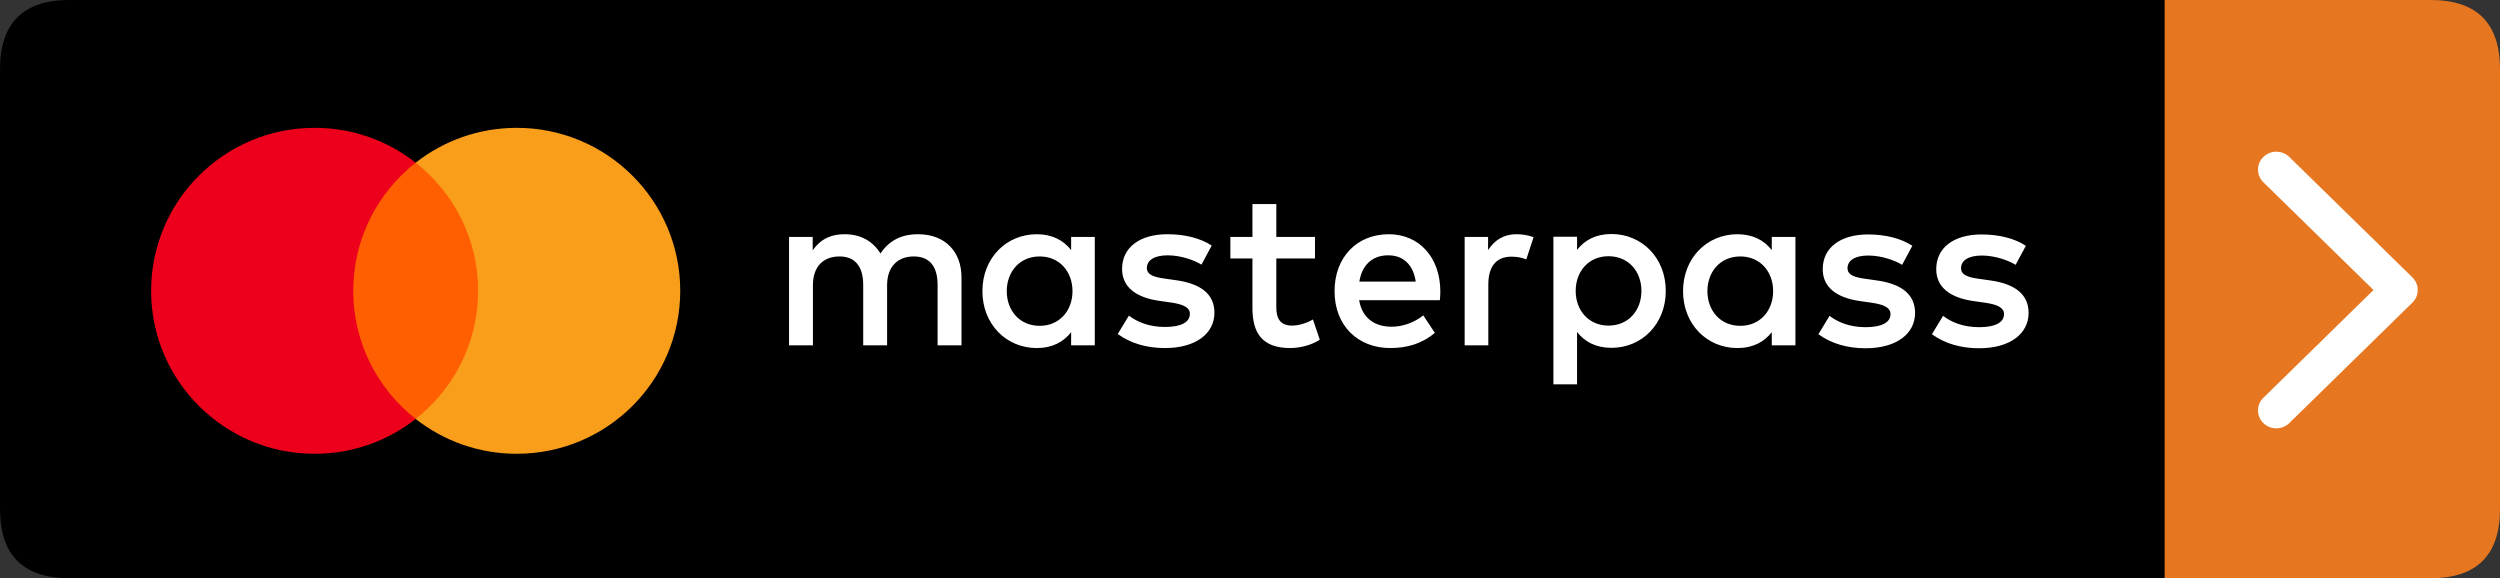 <svg height="34" version="1.1" width="147" xmlns="http://www.w3.org/2000/svg" id="svg-0-0" viewBox="0 0 147 34"><rect x="0" y="0" width="147" height="34" fill="#333333" stroke="none"/><desc>Created with Snap</desc><defs></defs><path d="M 0 4.08 Q 0 0 4.08 0 L 127.62 0 Q 127.62 0 127.62 0 L 127.62 34 Q 127.62 34 127.62 34 L 4.08 34 Q 0 34 0 29.92 Z" fill="#000000" style="stroke-width: 0;"></path><path d="M 127.28 0 Q 127.28 0 127.28 0 L 142.92 0 Q 147 0 147 4.08 L 147 29.92 Q 147 34 142.92 34 L 127.28 34 Q 127.28 34 127.28 34 Z" fill="#e6761f" style="stroke-width: 0;"></path><g><svg viewBox="0 0 1648 286" xmlns="http://www.w3.org/2000/svg" width="110.438" height="19.409" x="8.886" y="7.395"><title>masterpass-logo</title><desc>Created with Sketch.</desc><g fill="none"><path d="M1644.97 103.5c-9.98-6.57-23.75-9.95-38.92-9.95-24.15 0-39.72 11.54-39.72 30.44 0 15.52 11.58 25.07 32.94 28.05l9.78 1.39c11.37 1.59 16.77 4.58 16.77 9.95 0 7.36-7.59 11.54-21.76 11.54-14.37 0-24.75-4.58-31.74-9.95l-9.78 16.11c11.38 8.36 25.75 12.33 41.32 12.33 27.54 0 43.51-12.93 43.51-31.03 0-16.71-12.57-25.47-33.33-28.45l-9.78-1.39c-8.98-1.2-16.17-2.99-16.17-9.35 0-6.96 6.79-11.14 18.16-11.14 12.18 0 23.95 4.58 29.74 8.16l8.98-16.71zm-99.6 0c-9.98-6.57-23.75-9.95-38.92-9.95-24.15 0-39.72 11.54-39.72 30.44 0 15.52 11.57 25.07 32.93 28.05l9.78 1.39c11.38 1.59 16.77 4.58 16.77 9.95 0 7.36-7.58 11.54-21.76 11.54-14.37 0-24.75-4.58-31.74-9.95l-9.78 16.11c11.38 8.36 25.75 12.33 41.32 12.33 27.54 0 43.51-12.93 43.51-31.03 0-16.71-12.57-25.47-33.33-28.45l-9.78-1.39c-8.98-1.2-16.17-2.99-16.17-9.35 0-6.96 6.78-11.14 18.16-11.14 12.18 0 23.95 4.58 29.74 8.16l8.98-16.71h.01zm-237.72 39.59c0 16.71-10.98 30.44-28.94 30.44-17.17 0-28.74-13.13-28.74-30.44 0-17.31 11.57-30.44 28.74-30.44 17.97 0 28.94 13.72 28.94 30.44zm-77.24 0v81.96h20.76v-45.95c6.59 8.55 16.57 13.93 30.14 13.93 26.74 0 47.7-20.89 47.7-49.93s-20.96-49.93-47.7-49.93c-13.57 0-23.55 5.37-30.14 13.92v-11.54h-20.76v47.54zm135.13.2c0-16.71 10.98-30.44 28.94-30.44 17.17 0 28.74 13.13 28.74 30.44 0 17.31-11.58 30.44-28.74 30.44-17.96 0-28.94-13.72-28.94-30.44zm77.24 0v-47.54h-20.76v11.54c-6.58-8.56-16.56-13.93-30.14-13.93-26.75 0-47.7 20.89-47.7 49.93s20.96 49.93 47.7 49.93c13.57 0 23.55-5.37 30.14-13.93v11.54h20.76v-47.55.01zm-692.01 0c0-16.71 10.98-30.44 28.94-30.44 17.17 0 28.74 13.13 28.74 30.44 0 17.31-11.57 30.44-28.74 30.44-17.96 0-28.94-13.72-28.94-30.44zm77.24 0v-47.54h-20.76v11.54c-6.59-8.56-16.57-13.93-30.14-13.93-26.74 0-47.7 20.89-47.7 49.93s20.96 49.93 47.7 49.93c13.57 0 23.55-5.37 30.14-13.93v11.54h20.76v-47.55.01zm257.48-31.43c13.37 0 21.96 8.36 24.15 23.08h-49.5c2.2-13.73 10.58-23.08 25.35-23.08zm.4-18.5c-27.94 0-47.5 20.29-47.5 49.93 0 30.24 20.36 49.93 48.9 49.93 14.37 0 27.54-3.58 39.12-13.33l-10.18-15.32c-7.98 6.37-18.16 9.94-27.74 9.94-13.38 0-25.55-6.16-28.54-23.27h70.86c.2-2.59.4-5.17.4-7.96-.2-29.64-18.56-49.93-45.31-49.93l-.01.01zm-155.29 9.95c-9.98-6.57-23.75-9.95-38.92-9.95-24.15 0-39.72 11.54-39.72 30.44 0 15.52 11.58 25.07 32.93 28.05l9.78 1.39c11.38 1.59 16.77 4.57 16.77 9.94 0 7.36-7.58 11.54-21.76 11.54-14.37 0-24.75-4.58-31.74-9.95l-9.78 16.12c11.38 8.35 25.75 12.34 41.32 12.34 27.54 0 43.51-12.93 43.51-31.03 0-16.71-12.57-25.47-33.33-28.45l-9.78-1.39c-8.98-1.2-16.17-2.99-16.17-9.35 0-6.96 6.79-11.14 18.17-11.14 12.18 0 23.95 4.58 29.74 8.16l8.98-16.71v-.01zm267.66-9.95c-11.97 0-19.76 5.57-25.15 13.93v-11.54h-20.56v95.09h20.76v-53.32c0-15.72 6.78-24.47 20.36-24.47 4.19 0 8.58.6 12.97 2.39l6.39-19.5c-4.59-1.79-10.58-2.59-14.77-2.59v.01zm-177.04 2.39h-33.93v-28.85h-20.96v28.85h-19.36v18.9h19.36v43.36c0 22.08 8.58 35.21 33.14 35.21 8.98 0 19.36-2.79 25.95-7.36l-5.99-17.71c-6.19 3.58-12.98 5.37-18.37 5.37-10.38 0-13.77-6.37-13.77-15.91v-42.97h33.93v-18.9.01zm-310.17 95.09v-59.68c0-22.48-14.37-37.6-37.53-37.8-12.18-.2-24.75 3.58-33.53 16.91-6.59-10.54-16.97-16.91-31.54-16.91-10.18 0-20.16 2.98-27.95 14.13v-11.74h-20.76v95.09h20.96v-52.72c0-16.51 9.18-25.26 23.36-25.26 13.77 0 20.76 8.95 20.76 25.06v52.92h20.96v-52.72c0-16.51 9.58-25.26 23.35-25.26 14.17 0 20.96 8.95 20.96 25.06v52.92h20.96z" id="Shape" fill="#fff"></path><g><path fill="#FF5F00" d="M169.36 255.43h125.54v-224.85h-125.54z"></path><path d="M177.34 143c0-45.62 21.43-86.24 54.8-112.43-24.41-19.15-55.2-30.57-88.67-30.57-79.24 0-143.47 64.02-143.47 143s64.23 143 143.47 143c33.47 0 64.26-11.42 88.67-30.57-33.37-26.18-54.8-66.81-54.8-112.43" fill="#EC001B"></path><path d="M464.27 143c0 78.98-64.23 143-143.47 143-33.47 0-64.27-11.42-88.67-30.57 33.37-26.18 54.8-66.81 54.8-112.43 0-45.62-21.43-86.24-54.8-112.43 24.4-19.15 55.2-30.57 88.67-30.57 79.23 0 143.47 64.02 143.47 143" fill="#F89E1B"></path></g></g><defs></defs></svg></g><g><svg viewBox="0 0 134 232" xmlns="http://www.w3.org/2000/svg" width="9.52" height="16.329" x="132.72" y="8.863"><title>arrow</title><desc>Created with Sketch.</desc><path d="M15.4 231.91c-3.91 0-7.83-1.45-10.82-4.38-5.99-5.85-5.99-15.33 0-21.16l92-90.01-92-90c-5.99-5.85-5.99-15.33 0-21.18 5.97-5.84 15.67-5.84 21.64 0l102.83 100.58c5.98 5.85 5.98 15.34 0 21.19l-102.83 100.58c-2.98 2.93-6.91 4.38-10.82 4.38" fill="#fff"></path><defs></defs></svg></g></svg>